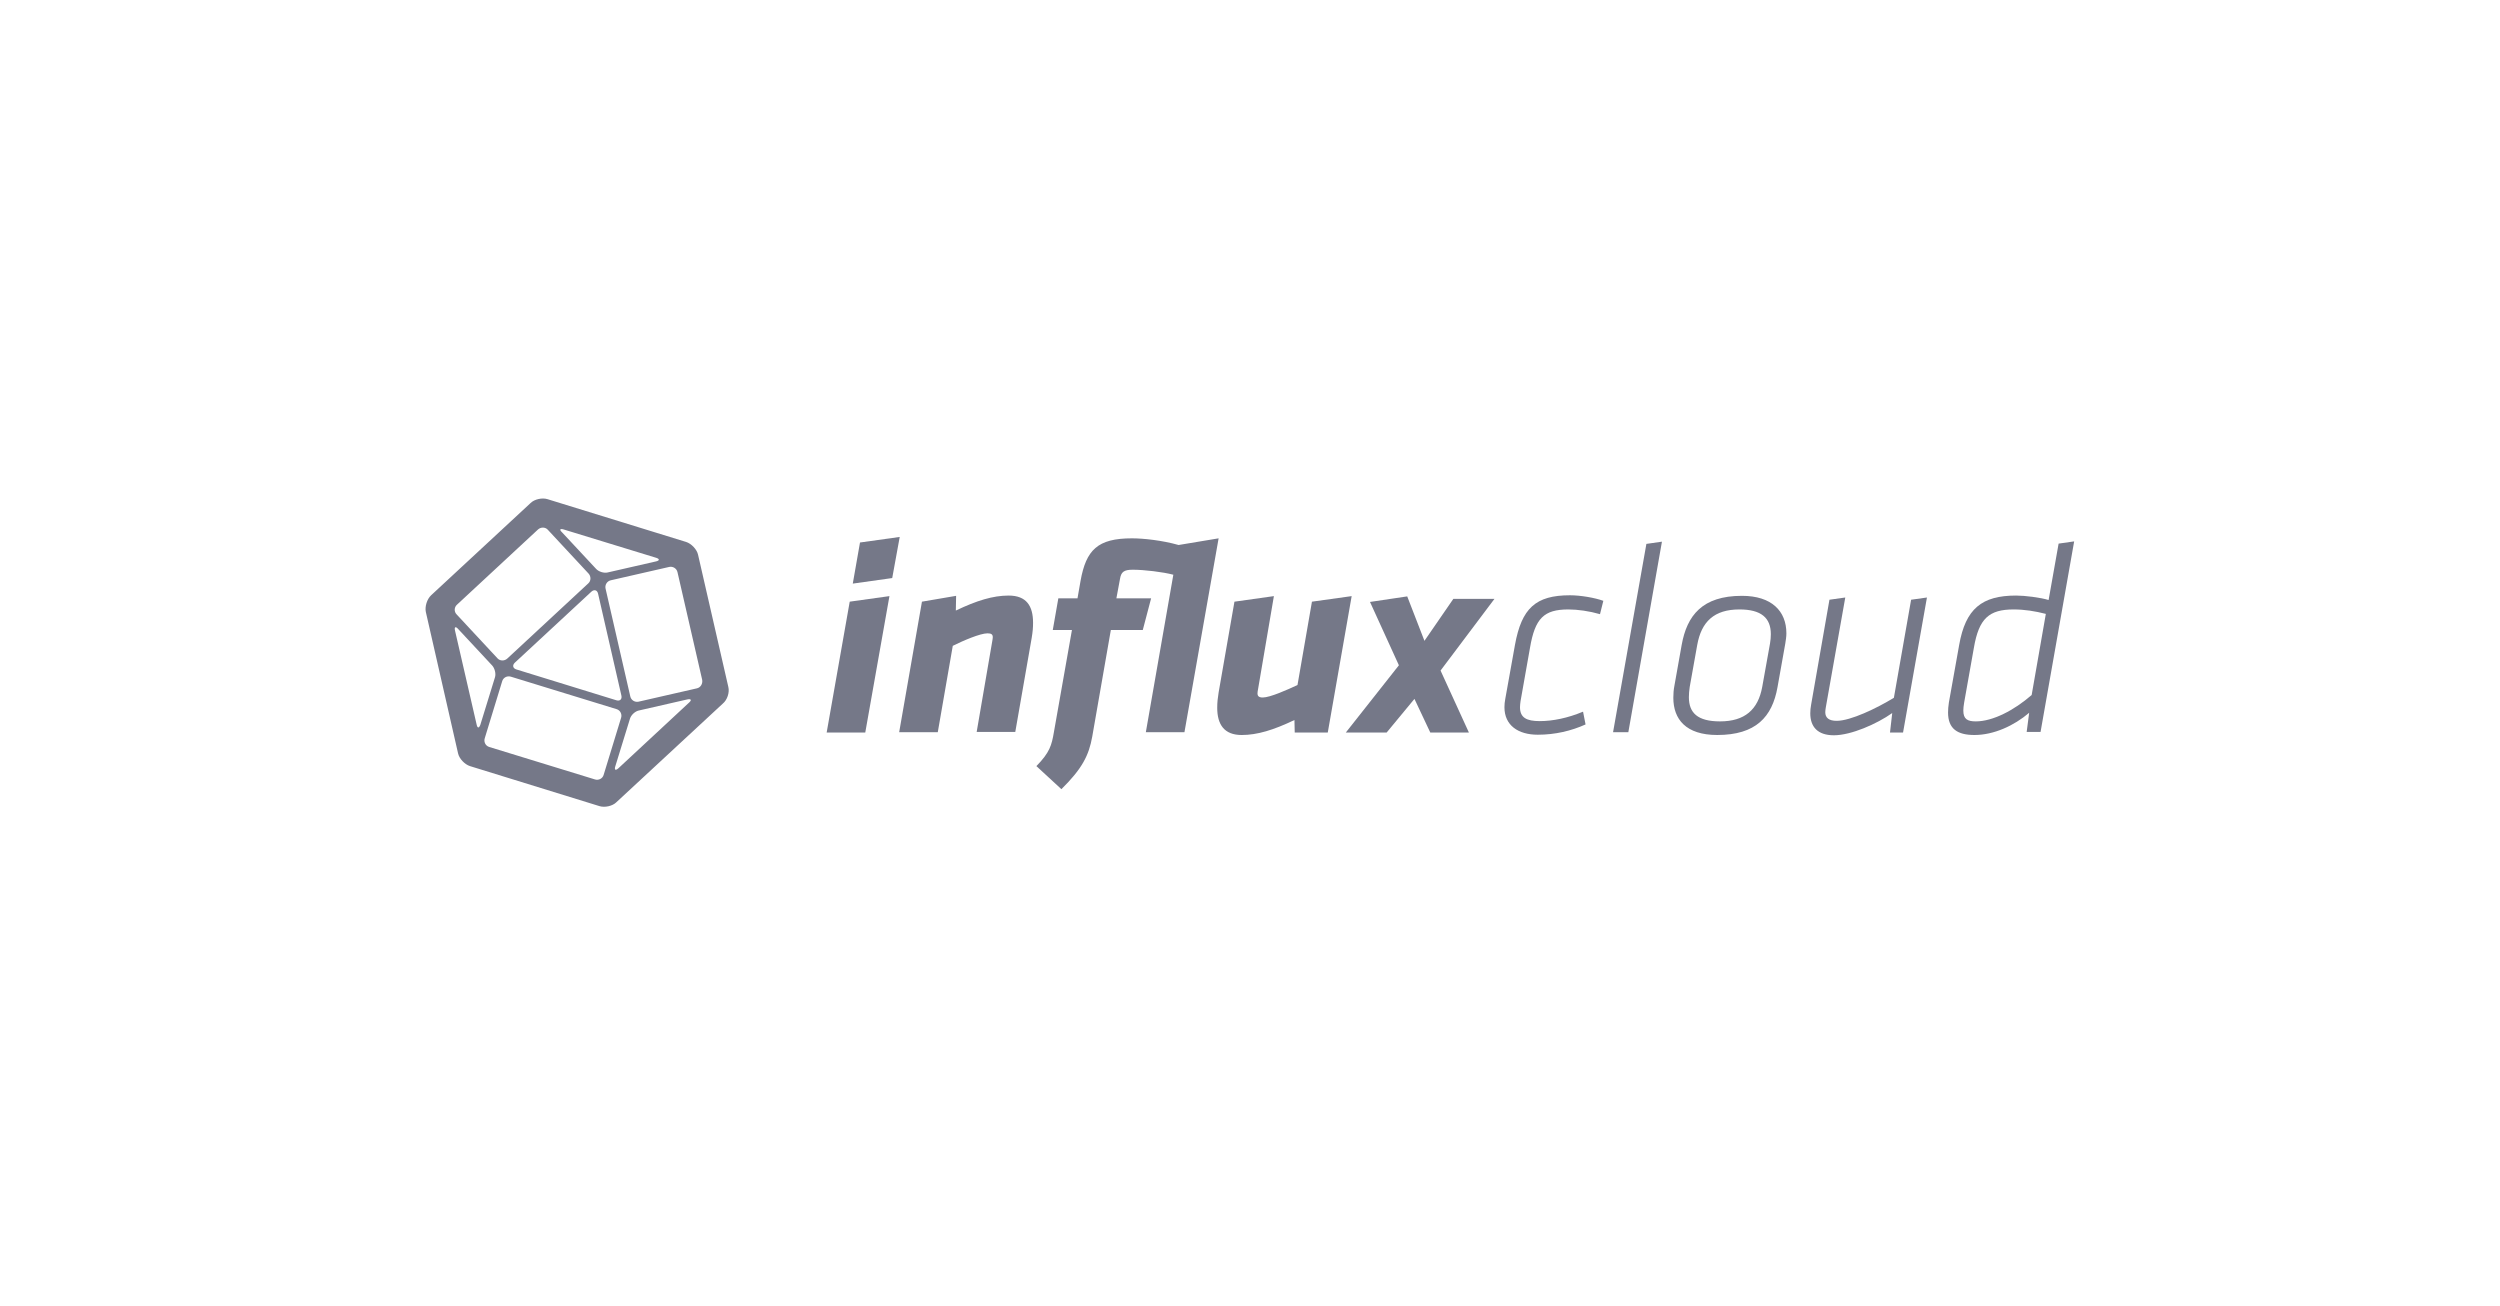 <?xml version="1.0" encoding="utf-8"?>
<!-- Generator: Adobe Illustrator 19.1.0, SVG Export Plug-In . SVG Version: 6.00 Build 0)  -->
<svg version="1.1" id="Layer_1" xmlns="http://www.w3.org/2000/svg" xmlns:xlink="http://www.w3.org/1999/xlink" x="0px" y="0px"
	 viewBox="0 0 900 470" style="enable-background:new 0 0 900 470;" xml:space="preserve">
<style type="text/css">
	.st0{fill:#FFFFFF;}
	.st1{fill:#757888;}
</style>
<rect class="st0" width="900" height="470"/>
<g>
	<path class="st1" d="M262.2,247.3l-10.9-47.6c-0.4-1.9-2.4-4-4.3-4.6l-49.9-15.4c-1.9-0.6-4.7,0-6.1,1.4l-35.8,33.2
		c-1.5,1.4-2.3,4.1-1.9,6l11.6,50.9c0.4,1.9,2.4,4,4.3,4.6l46.6,14.4c1.9,0.6,4.7,0,6.1-1.4l38.3-35.5
		C261.8,252,262.7,249.3,262.2,247.3z M202.9,190.6l33.3,10.2c1.3,0.4,1.3,1,0,1.3l-17.5,4c-1.3,0.3-3.2-0.3-4.1-1.3l-12.3-13.2
		C201.3,190.7,201.6,190.2,202.9,190.6z M215.3,213.7l8.4,36.7c0.3,1.3-0.5,2.1-1.8,1.7L185.9,241c-1.3-0.4-1.5-1.5-0.6-2.4
		l27.6-25.6C213.9,212.1,215,212.4,215.3,213.7z M164.5,217.7l29.2-27.1c1-0.9,2.6-0.9,3.5,0.1l14.7,15.8c0.9,1,0.9,2.6-0.1,3.5
		l-29.2,27.1c-1,0.9-2.6,0.9-3.5-0.1l-14.7-15.8C163.4,220.2,163.5,218.6,164.5,217.7z M171.6,260.9l-7.8-33.9
		c-0.3-1.3,0.2-1.6,1.1-0.6l12.3,13.2c0.9,1,1.4,2.9,1,4.2l-5.3,17.2C172.4,262.2,171.9,262.2,171.6,260.9z M217.3,279
		c-0.4,1.3-1.8,2-3.1,1.6l-38.1-11.7c-1.3-0.4-2-1.8-1.6-3.1l6.3-20.6c0.4-1.3,1.8-2,3.1-1.6l38.1,11.7c1.3,0.4,2,1.8,1.6,3.1
		L217.3,279z M248.1,252.9l-25.5,23.7c-1,0.9-1.5,0.6-1.1-0.7l5.3-17.2c0.4-1.3,1.8-2.6,3.1-2.9l17.5-4
		C248.8,251.5,249.1,252,248.1,252.9z M250.9,247.8l-21,4.8c-1.3,0.3-2.7-0.5-3-1.9l-8.9-38.8c-0.3-1.3,0.5-2.7,1.9-3l21-4.8
		c1.3-0.3,2.7,0.5,3,1.9l8.9,38.8C253,246.2,252.2,247.5,250.9,247.8z"/>
	<g>
		<g>
			<path class="st1" d="M305.9,216.6l14.3-2l-8.7,49.1h-13.9L305.9,216.6z M309.6,195.3l14.3-2l-2.7,14.8l-14.2,2L309.6,195.3z"/>
			<path class="st1" d="M357.2,230.9c0.1-0.6,0.2-1.1,0.2-1.5c0-1-0.5-1.4-1.9-1.4c-2.6,0-8.7,2.6-12.5,4.5l-5.4,31.1h-13.9l8.2-47
				l12.3-2.1l-0.1,5.3c7.5-3.6,13.4-5.4,19-5.4c6.4,0,8.8,3.7,8.8,9.8c0,1.7-0.1,3.1-0.5,5.5l-5.9,33.8h-13.9L357.2,230.9z"/>
			<path class="st1" d="M373.1,275.8c4.8-4.9,5.5-7.5,6.3-12.2l6.5-36.8H379l2-11.4h6.9l1.1-6.3c2-11.1,6.1-15.3,18.5-15.3
				c4,0,10.8,0.7,16.8,2.4l14.4-2.4l-12.3,69.8h-13.9l9.9-56.7c-3.8-1-10.5-1.8-14.6-1.8c-3.2,0-4.2,0.8-4.6,3.3l-1.3,7h12.5
				l-3,11.4h-11.5l-6.7,38.4c-1.2,6.7-3.6,11.5-11.1,18.9L373.1,275.8z"/>
			<path class="st1" d="M452.9,248.1c-0.1,0.5-0.2,1.1-0.2,1.5c0,1,0.5,1.5,1.9,1.5c2.6,0,8.9-2.8,12.5-4.5l5.2-30l14.3-2l-8.6,49.1
				h-11.9l-0.1-4.5c-7.5,3.6-13.4,5.4-19,5.4c-6.3,0-8.8-3.8-8.8-9.8c0-2,0.2-3.6,0.5-5.5l5.7-32.7l14.2-2L452.9,248.1z"/>
			<path class="st1" d="M509.2,251.6l-10,12.1h-14.7l19.1-24.2l-10.4-22.8l13.4-2l6.2,16l10.4-15.1H538l-19.4,25.8l10.2,22.3h-13.9
				L509.2,251.6z"/>
			<path class="st1" d="M576,221.1c-3.8-1.1-8-1.7-11.4-1.7c-8.8,0-12,3.2-13.8,13.8l-3.4,19.2c-0.1,0.8-0.2,1.5-0.2,2.2
				c0,3.8,2.4,5,7.1,5s10.1-1.1,15.6-3.4l0.9,4.6c-5.1,2.3-10.9,3.7-17.2,3.7c-7.1,0-12-3.4-12-9.9c0-0.9,0.1-2,0.3-3l3.5-19.5
				c2.4-13.1,7.4-17.8,19.8-17.8c3.8,0,9,0.9,12,2L576,221.1z"/>
			<path class="st1" d="M592.7,195.8l5.6-0.8l-12.1,68.6h-5.5L592.7,195.8z"/>
			<path class="st1" d="M602.4,251.2c0-1.4,0.1-2.9,0.4-4.4l2.6-14.6c1.9-10.6,7.4-17.7,21.7-17.7c10.7,0,16,5.5,16,13.5
				c0,1.2-0.2,2.4-0.4,3.7l-2.8,15.7c-1.9,10.7-7.8,17.2-21.7,17.2C606.9,264.6,602.4,258.9,602.4,251.2z M637.2,231.7
				c0.2-1.2,0.3-2.3,0.3-3.4c0-5.9-3.5-8.9-11.3-8.9c-9.1,0-13.7,4.4-15.2,12.8l-2.7,15.1c-0.2,1.3-0.3,2.6-0.3,3.7
				c0,5.6,3.1,8.7,11.2,8.7c8.9,0,13.7-4.2,15.2-12.4L637.2,231.7z"/>
			<path class="st1" d="M657.3,254.6c-0.1,0.6-0.2,1.3-0.2,1.8c0,2,1.3,3.1,4.1,3.1c5,0,14.4-4.5,20.6-8.3l6.2-35.3l5.7-0.8
				l-8.6,48.6h-4.7l0.8-7c-5.5,3.9-14.8,8-21,8c-5.9,0-8.5-3.1-8.5-7.9c0-1,0.1-2,0.3-3.1l6.6-37.8l5.7-0.8L657.3,254.6z"/>
			<path class="st1" d="M730.5,256.6c-5.5,4.7-12.8,8-19.7,8c-6.1,0-9.5-2.2-9.5-8.1c0-1.1,0.1-2.3,0.3-3.6l3.7-20.7
				c2.3-13.1,8.2-17.8,20.5-17.8c3.2,0,8.7,0.7,11.7,1.6l3.6-20.3l5.6-0.8l-12.1,68.6h-5L730.5,256.6z M736.5,221
				c-3.9-1-7.7-1.6-11.6-1.6c-8.8,0-12.5,3.2-14.3,13.8l-3.5,19.7c-0.2,1.2-0.3,2.1-0.3,2.9c0,3.1,1.5,3.9,4.5,3.9
				c6.1,0,13.8-4,20.1-9.5L736.5,221z"/>
		</g>
	</g>
</g>
</svg>
